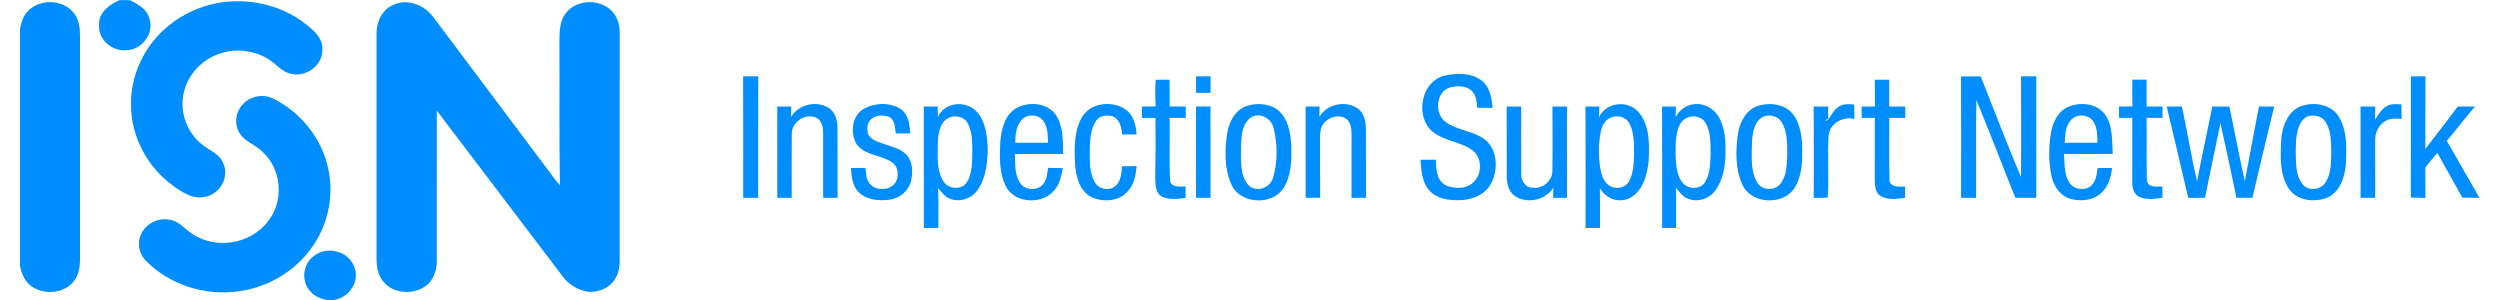 <svg width="500" height="60" viewBox="0 0 500 60" fill="none" xmlns="http://www.w3.org/2000/svg">
<path d="M19.822 4.762C19.814 2.371 21.952 0.864 23.928 0.021C24.613 0.021 25.298 0.026 25.983 0.038C27.606 0.827 29.374 1.823 29.877 3.704C30.919 6.709 28.299 10.064 25.19 10.047C22.317 10.313 19.448 7.706 19.822 4.762Z" fill="#008EFF"/>
<path d="M5.374 2.438C7.72 -0.331 12.664 -0.24 14.839 2.699C15.848 3.99 16.006 5.692 16.002 7.274C15.993 22.09 15.993 36.902 16.002 51.715C16.01 53.292 15.782 54.973 14.764 56.244C12.747 58.818 8.575 59.054 6.063 57.087C4.88 56.157 4.34 54.683 4 53.267V5.746C4.249 4.58 4.565 3.359 5.374 2.438Z" fill="#008EFF"/>
<path d="M43.07 0.693C49.248 -0.545 55.965 0.805 60.984 4.686C62.607 5.944 64.504 7.488 64.479 9.743C64.699 12.885 61.374 15.459 58.377 14.787C56.463 14.521 55.304 12.84 53.76 11.881C50.97 10.125 47.4 9.622 44.254 10.635C40.725 11.661 37.765 14.583 36.852 18.162C35.76 22.052 37.275 26.481 40.463 28.943C41.9 30.105 43.921 30.749 44.631 32.621C45.985 35.407 43.917 38.923 40.928 39.383C38.595 39.907 36.49 38.491 34.689 37.2C29.537 33.518 26.178 27.349 26.207 20.98C26.075 14.886 29.03 8.887 33.771 5.097C36.457 2.905 39.683 1.407 43.07 0.693Z" fill="#008EFF"/>
<path d="M78.672 0.98C81.499 -0.382 84.961 1.042 86.7 3.475C94.16 13.442 101.645 23.393 109.114 33.356C110.056 34.602 110.953 35.889 111.986 37.06C111.816 27.553 111.941 18.042 111.883 8.531C111.912 6.543 111.837 4.322 113.136 2.674C115.378 -0.328 120.543 -0.32 122.776 2.69C123.673 3.869 123.972 5.389 123.938 6.842C123.926 21.932 123.934 37.022 123.934 52.112C123.959 53.47 123.668 54.861 122.884 55.99C121.784 57.671 119.683 58.452 117.732 58.377C115.669 58.099 113.743 56.941 112.518 55.255C104.136 44.208 95.759 33.161 87.361 22.131C87.348 32.128 87.361 42.124 87.356 52.125C87.406 54.147 86.597 56.314 84.824 57.422C82.375 58.933 78.779 58.717 76.816 56.501C75.629 55.214 75.296 53.404 75.305 51.71C75.321 36.765 75.309 21.816 75.309 6.867C75.23 4.492 76.368 1.918 78.672 0.98Z" fill="#008EFF"/>
<path d="M50.605 19.525C51.908 19.01 53.399 19.109 54.644 19.724C60.174 22.443 64.392 27.74 65.658 33.785C66.683 38.584 65.853 43.748 63.354 47.97C60.083 53.607 54.055 57.489 47.599 58.274C40.891 59.212 33.725 56.904 29.022 51.984C27.714 50.61 27.428 48.422 28.254 46.733C29.25 44.678 31.675 43.495 33.916 43.947C36.196 44.263 37.416 46.509 39.45 47.355C44.345 49.958 51.028 48.327 54.042 43.636C56.795 39.651 56.16 33.789 52.623 30.484C51.099 28.803 48.45 28.263 47.599 25.976C46.47 23.468 48.035 20.342 50.605 19.525Z" fill="#008EFF"/>
<path d="M62.831 51.166C65.4 49.107 69.697 50.224 70.838 53.342C72.076 56.256 69.784 59.565 66.778 60.001H65.375C64.176 59.752 62.955 59.295 62.133 58.344C60.153 56.347 60.531 52.752 62.831 51.166Z" fill="#008EFF"/>
<path d="M288.78 15.158C291.313 14.59 294.355 14.486 296.473 16.229C298.021 17.541 298.341 19.663 298.528 21.568C297.506 21.572 296.489 21.572 295.472 21.564C295.319 20.418 295.29 19.123 294.418 18.247C293.326 17.06 291.495 17.155 290.055 17.471C287.145 18.28 286.833 22.747 289.133 24.404C291.209 25.91 293.899 26.101 296.112 27.351C299.719 29.182 299.91 34.421 297.755 37.422C296.356 39.257 293.965 40.05 291.728 40.033C289.631 40.092 287.269 39.718 285.824 38.045C284.359 36.384 284.272 34.047 284.102 31.955C285.127 31.942 286.152 31.938 287.182 31.938C287.198 33.798 287.294 36.218 289.266 37.111C290.997 37.8 293.297 37.833 294.704 36.443C296.498 34.757 296.448 31.432 294.389 29.979C291.74 28.123 288.008 28.181 285.799 25.624C283.18 22.332 284.475 16.321 288.78 15.158Z" fill="#008EFF"/>
<path d="M148.625 15.27C149.634 15.266 150.643 15.262 151.656 15.27C151.618 23.37 151.643 31.469 151.639 39.569C150.638 39.56 149.638 39.56 148.637 39.56C148.637 31.465 148.662 23.366 148.625 15.27Z" fill="#008EFF"/>
<path d="M392.203 15.274C393.515 15.262 394.827 15.258 396.143 15.274C398.82 21.983 401.361 28.754 404.196 35.396C404.263 28.687 404.23 21.979 404.209 15.27C405.222 15.262 406.235 15.262 407.256 15.262C407.239 23.361 407.248 31.46 407.252 39.56C405.857 39.556 404.462 39.56 403.076 39.551C400.452 33.046 397.953 26.483 395.275 20.003C395.167 26.524 395.263 33.046 395.229 39.568C394.221 39.56 393.216 39.556 392.216 39.551C392.224 31.46 392.249 23.365 392.203 15.274Z" fill="#008EFF"/>
<path d="M482.177 15.274C483.144 15.266 484.115 15.266 485.091 15.27C485.037 20.111 485.083 24.951 485.062 29.792C487.266 27.002 489.396 24.154 491.538 21.315C492.688 21.302 493.842 21.298 494.996 21.298C493.066 23.54 491.289 25.919 489.358 28.165C491.538 31.963 493.701 35.778 495.897 39.568C494.747 39.564 493.601 39.56 492.46 39.531C490.845 36.525 489.114 33.586 487.474 30.597C486.627 31.531 485.838 32.507 485.062 33.495C485.07 35.521 485.062 37.547 485.07 39.572C484.099 39.564 483.131 39.548 482.164 39.519C482.193 31.44 482.172 23.357 482.177 15.274Z" fill="#008EFF"/>
<path d="M239.203 15.265C240.175 15.261 241.146 15.265 242.122 15.27C242.109 16.37 242.105 17.474 242.097 18.574C241.134 18.574 240.175 18.574 239.22 18.574C239.211 17.47 239.207 16.366 239.203 15.265Z" fill="#008EFF"/>
<path d="M231.151 15.943C232.069 15.943 232.995 15.947 233.916 15.943C233.941 17.729 233.929 19.509 233.929 21.29C235.004 21.303 236.079 21.307 237.158 21.307C237.15 22.067 237.146 22.826 237.146 23.59C236.071 23.586 235 23.586 233.929 23.594C233.987 27.708 233.829 31.831 234.003 35.936C234.082 37.539 235.971 37.356 237.117 37.277C237.113 38.041 237.113 38.809 237.117 39.577C235.535 39.785 233.8 40.046 232.322 39.282C231.014 38.519 231.101 36.829 231.043 35.517C231.126 31.544 231.147 27.571 231.101 23.594C230.196 23.586 229.296 23.586 228.399 23.586C228.395 22.826 228.391 22.071 228.391 21.311C229.304 21.307 230.221 21.294 231.143 21.278C231.031 19.501 231.002 17.72 231.151 15.943Z" fill="#008EFF"/>
<path d="M374.973 15.943C375.923 15.943 376.878 15.943 377.833 15.943C377.854 17.729 377.845 19.514 377.833 21.299C378.904 21.303 379.979 21.303 381.059 21.307C381.05 22.067 381.046 22.831 381.05 23.59C379.983 23.586 378.916 23.582 377.854 23.57C377.87 27.683 377.775 31.802 377.895 35.916C377.949 37.539 379.884 37.352 381.013 37.294C381.013 38.045 381.021 38.793 381.034 39.544C379.402 39.806 377.559 40.088 376.077 39.175C375.018 38.473 374.981 37.062 374.96 35.924C374.964 31.806 374.964 27.688 374.968 23.57C374.092 23.578 373.212 23.586 372.349 23.594C372.336 22.831 372.332 22.071 372.328 21.311C373.204 21.303 374.092 21.299 374.981 21.294C374.96 19.509 374.956 17.724 374.973 15.943Z" fill="#008EFF"/>
<path d="M426.462 15.938C427.413 15.942 428.363 15.942 429.318 15.938C429.335 17.723 429.331 19.512 429.318 21.297C430.377 21.301 431.435 21.301 432.498 21.305C432.494 22.065 432.494 22.829 432.498 23.593C431.444 23.588 430.389 23.58 429.339 23.559C429.351 27.686 429.277 31.817 429.368 35.939C429.418 37.55 431.365 37.342 432.477 37.292C432.477 38.039 432.486 38.787 432.498 39.538C430.954 39.8 429.268 40.036 427.803 39.339C426.674 38.816 426.441 37.442 426.454 36.329C426.45 32.074 426.458 27.823 426.458 23.568C425.574 23.576 424.685 23.584 423.813 23.593C423.805 22.829 423.797 22.069 423.797 21.309C424.681 21.301 425.578 21.297 426.475 21.289C426.445 19.508 426.445 17.723 426.462 15.938Z" fill="#008EFF"/>
<path d="M158.21 23.39C159.704 20.883 163.225 20.049 165.703 21.564C167.035 22.398 167.488 24.055 167.5 25.541C167.534 30.215 167.496 34.89 167.517 39.56C166.554 39.56 165.591 39.556 164.632 39.552C164.624 35.288 164.636 31.029 164.632 26.77C164.657 25.529 164.387 23.918 163.034 23.465C160.883 22.668 158.309 24.478 158.359 26.786C158.309 31.046 158.355 35.305 158.347 39.564C157.379 39.56 156.416 39.556 155.457 39.556C155.457 33.47 155.461 27.388 155.453 21.306C156.387 21.302 157.317 21.302 158.255 21.302C158.235 22 158.222 22.693 158.21 23.39Z" fill="#008EFF"/>
<path d="M172.831 21.718C175.019 20.526 177.909 20.452 180.063 21.755C181.69 22.822 181.952 24.894 182.014 26.674C181.051 26.679 180.088 26.679 179.125 26.674C179.025 25.471 179 23.955 177.755 23.337C176.53 22.951 174.899 22.971 174.019 24.051C173.413 24.761 173.396 25.782 173.566 26.654C174.056 27.999 175.6 28.364 176.808 28.8C178.432 29.381 180.304 29.742 181.462 31.133C182.587 32.52 182.566 34.471 182.222 36.136C181.774 38.128 179.988 39.648 177.987 39.926C175.841 40.208 173.342 40.042 171.723 38.427C170.465 37.157 170.287 35.289 170.195 33.599C171.158 33.591 172.126 33.587 173.093 33.587C173.209 34.546 173.205 35.575 173.724 36.43C174.924 38.398 178.365 38.24 179.308 36.106C179.719 34.973 179.627 33.524 178.677 32.682C176.493 30.896 173.039 31.245 171.308 28.821C169.967 26.562 170.39 23.063 172.831 21.718Z" fill="#008EFF"/>
<path d="M187.585 23.419C188.839 20.405 193.156 20.023 195.29 22.281C197.22 24.37 197.461 27.396 197.548 30.099C197.444 32.938 197.1 36.031 195.257 38.322C194.032 39.892 191.753 40.477 189.918 39.721C188.913 39.319 188.282 38.405 187.626 37.6C187.714 40.261 187.66 42.926 187.672 45.592C186.701 45.592 185.733 45.592 184.766 45.596C184.754 37.496 184.77 29.397 184.758 21.298C185.679 21.302 186.605 21.302 187.531 21.306C187.543 22.007 187.564 22.713 187.585 23.419ZM189.374 23.764C187.763 24.897 187.626 27.093 187.548 28.89C187.556 31.394 187.286 34.171 188.751 36.363C189.748 37.911 192.396 38.023 193.397 36.425C194.472 34.673 194.393 32.519 194.472 30.538C194.435 28.525 194.53 26.341 193.476 24.544C192.654 23.157 190.665 22.921 189.374 23.764Z" fill="#008EFF"/>
<path d="M203.206 21.647C205.726 20.231 209.52 20.514 211.226 23.058C212.671 25.358 212.579 28.185 212.621 30.797C209.404 30.809 206.186 30.805 202.973 30.797C203.048 32.731 202.894 34.832 203.974 36.542C204.958 38.099 207.536 38.265 208.661 36.779C209.395 35.878 209.42 34.666 209.636 33.574C210.608 33.586 211.579 33.599 212.555 33.628C212.289 34.994 212.032 36.422 211.214 37.592C209.022 41.001 202.973 40.934 201.142 37.202C199.806 34.495 199.918 31.369 200.055 28.434C200.246 25.931 200.906 23.05 203.206 21.647ZM204.92 23.482C203.264 24.582 203.085 26.745 203.04 28.551C205.236 28.542 207.428 28.551 209.62 28.542C209.528 27.011 209.599 25.259 208.532 24.021C207.681 22.975 206.041 22.863 204.92 23.482Z" fill="#008EFF"/>
<path d="M216.278 23.636C217.906 20.535 222.402 20.007 225.129 21.9C226.715 23.034 227.197 25.059 227.317 26.899C226.358 26.903 225.403 26.899 224.444 26.894C224.291 25.541 223.996 23.91 222.597 23.295C221.464 22.942 219.994 23.046 219.259 24.096C218.022 25.828 218.035 28.082 217.951 30.124C217.972 32.233 217.852 34.525 218.948 36.413C219.741 37.883 221.92 38.286 223.157 37.153C224.216 36.148 224.278 34.599 224.411 33.242C225.382 33.225 226.354 33.221 227.329 33.229C227.172 35.01 226.823 36.912 225.549 38.265C223.813 40.27 220.696 40.486 218.383 39.461C215.847 38.244 215.153 35.181 214.996 32.619C214.875 29.605 214.801 26.367 216.278 23.636Z" fill="#008EFF"/>
<path d="M249.842 21.056C252.071 20.483 254.79 20.894 256.318 22.746C257.908 24.685 258.203 27.308 258.278 29.724C258.307 32.282 258.207 35.001 256.912 37.28C254.807 41.137 248.152 40.991 246.313 36.956C244.844 33.785 244.935 30.106 245.421 26.715C245.778 24.253 247.235 21.629 249.842 21.056ZM250.373 23.356C248.269 24.672 248.252 27.487 248.181 29.687C248.239 32.194 247.92 35.167 249.792 37.143C251.428 38.592 254.13 37.512 254.633 35.474C255.55 32.29 255.513 28.807 254.72 25.602C254.276 23.734 252.183 22.505 250.373 23.356Z" fill="#008EFF"/>
<path d="M263.877 23.378C265.372 20.808 269.033 20.04 271.491 21.651C272.894 22.589 273.172 24.419 273.181 25.98C273.21 30.51 273.185 35.039 273.193 39.568C272.226 39.56 271.267 39.56 270.304 39.56C270.312 35.441 270.304 31.327 270.312 27.209C270.287 26.03 270.32 24.606 269.291 23.805C267.879 22.759 265.741 23.369 264.733 24.698C264.072 25.511 264.006 26.595 264.014 27.595C264.035 31.576 264.002 35.558 264.035 39.539C263.064 39.551 262.096 39.56 261.129 39.564C261.133 33.478 261.137 27.388 261.125 21.302C262.051 21.302 262.981 21.302 263.911 21.306C263.898 21.995 263.89 22.684 263.877 23.378Z" fill="#008EFF"/>
<path d="M319.792 23.456C321.162 20.438 325.529 19.956 327.676 22.381C329.992 25.054 329.892 28.878 329.726 32.203C329.432 35.018 328.564 38.364 325.778 39.684C323.616 40.68 321.067 39.638 319.971 37.6C320.033 40.261 319.996 42.926 320.008 45.587C319.037 45.591 318.073 45.591 317.11 45.591C317.102 37.496 317.139 29.401 317.094 21.306C318.015 21.302 318.933 21.302 319.863 21.306C319.834 22.02 319.809 22.738 319.792 23.456ZM322.059 23.572C320.938 24.066 320.344 25.262 320.133 26.412C319.709 28.703 319.688 31.066 320.008 33.374C320.211 34.611 320.51 35.964 321.498 36.828C322.661 37.957 324.907 37.812 325.754 36.354C326.75 34.603 326.754 32.506 326.812 30.547C326.796 28.546 326.825 26.404 325.832 24.602C325.11 23.307 323.342 22.941 322.059 23.572Z" fill="#008EFF"/>
<path d="M335.13 23.473C336.188 21.169 339.065 20.139 341.352 21.244C343.96 22.348 344.844 25.412 345.043 27.998C345.251 31.386 345.134 35.089 343.146 37.986C341.93 39.804 339.397 40.589 337.4 39.659C336.421 39.223 335.81 38.314 335.179 37.501C335.271 40.199 335.208 42.897 335.225 45.596C334.287 45.592 333.357 45.592 332.427 45.592C332.415 37.496 332.456 29.401 332.406 21.306C333.328 21.302 334.249 21.302 335.179 21.302C335.154 22.028 335.138 22.751 335.13 23.473ZM337.413 23.552C336.412 23.971 335.798 24.967 335.536 25.98C335.03 28.002 335.088 30.107 335.171 32.17C335.316 33.731 335.52 35.45 336.624 36.658C337.762 37.974 340.252 37.895 341.099 36.284C342.017 34.682 342.046 32.755 342.116 30.958C342.108 28.841 342.208 26.557 341.153 24.644C340.447 23.344 338.708 22.933 337.413 23.552Z" fill="#008EFF"/>
<path d="M351.965 21.074C354.094 20.509 356.647 20.833 358.254 22.452C360.039 24.387 360.375 27.155 360.454 29.675C360.479 32.241 360.404 34.968 359.109 37.256C357 41.166 350.263 40.988 348.457 36.891C347.045 33.756 347.116 30.161 347.581 26.819C347.934 24.349 349.345 21.672 351.965 21.074ZM352.845 23.245C350.865 24.075 350.512 26.537 350.395 28.43C350.375 31.095 350.038 34.005 351.392 36.425C352.289 38.119 354.916 38.26 356.075 36.77C357.291 35.255 357.353 33.188 357.44 31.332C357.428 29.02 357.577 26.495 356.34 24.441C355.643 23.241 354.115 22.88 352.845 23.245Z" fill="#008EFF"/>
<path d="M365.686 23.835C366.404 22.868 366.948 21.639 368.123 21.141C368.966 20.688 369.937 20.858 370.85 20.9C370.859 21.863 370.863 22.822 370.879 23.785C368.654 23.262 366.118 24.553 365.728 26.911C365.466 31.104 365.815 35.326 365.561 39.519C364.623 39.589 363.681 39.565 362.747 39.569C362.747 33.478 362.776 27.393 362.734 21.307C363.697 21.302 364.665 21.302 365.636 21.307C365.636 22.12 365.62 22.93 365.645 23.744L364.976 24.096C365.242 24.096 365.553 24.134 365.686 23.835Z" fill="#008EFF"/>
<path d="M413.673 21.352C416.143 20.314 419.576 20.688 421.137 23.083C422.607 25.362 422.383 28.189 422.553 30.78C419.298 30.834 416.048 30.78 412.797 30.813C412.926 32.639 412.814 34.611 413.711 36.276C414.537 37.874 416.899 38.327 418.244 37.131C419.215 36.222 419.365 34.831 419.518 33.59C420.481 33.59 421.449 33.59 422.42 33.607C422.204 35.446 421.636 37.372 420.191 38.634C418.564 40.137 416.11 40.311 414.055 39.763C412.108 39.203 410.821 37.372 410.369 35.475C409.684 32.627 409.713 29.63 410.153 26.749C410.489 24.582 411.548 22.269 413.673 21.352ZM414.043 24.191C413.038 25.408 413.009 27.052 412.959 28.546C415.13 28.546 417.306 28.542 419.485 28.55C419.439 27.135 419.493 25.603 418.701 24.366C417.758 22.742 415.114 22.68 414.043 24.191Z" fill="#008EFF"/>
<path d="M460.736 21.085C463.231 20.375 466.399 21.019 467.79 23.393C469.438 26.146 469.33 29.513 469.184 32.61C469.01 35.275 468.08 38.376 465.423 39.538C462.82 40.564 459.279 40.144 457.685 37.608C455.896 34.76 456.07 31.21 456.245 27.989C456.423 25.166 457.685 21.816 460.736 21.085ZM461.629 23.252C460.574 23.613 459.981 24.676 459.657 25.673C459.063 27.653 459.138 29.745 459.167 31.783C459.238 33.527 459.366 35.457 460.529 36.861C461.662 38.276 464.087 38.04 465.058 36.549C466.316 34.669 466.22 32.277 466.258 30.106C466.208 28.084 466.204 25.847 464.946 24.153C464.194 23.128 462.779 22.945 461.629 23.252Z" fill="#008EFF"/>
<path d="M477.465 21.181C478.324 20.695 479.341 20.849 480.288 20.878C480.296 21.845 480.3 22.812 480.321 23.776C479.246 23.742 478.079 23.564 477.124 24.178C475.75 24.934 474.978 26.503 475.028 28.043C475.02 31.883 475.028 35.719 475.036 39.559C474.056 39.559 473.085 39.559 472.118 39.559C472.114 33.473 472.126 27.387 472.109 21.301C473.085 21.301 474.061 21.301 475.049 21.306C475.024 22.181 475.007 23.062 475.007 23.942C475.713 22.941 476.294 21.729 477.465 21.181Z" fill="#008EFF"/>
<path d="M239.203 21.31C240.166 21.301 241.134 21.297 242.101 21.293C242.113 27.379 242.097 33.469 242.109 39.559C241.142 39.559 240.175 39.559 239.211 39.559C239.211 33.477 239.224 27.391 239.203 21.31Z" fill="#008EFF"/>
<path d="M301.328 21.307C302.295 21.303 303.267 21.303 304.238 21.303C304.242 25.778 304.205 30.249 304.251 34.72C304.151 36.073 305.118 37.638 306.613 37.539C308.527 37.8 310.411 36.219 310.474 34.284C310.544 29.962 310.503 25.633 310.486 21.307C311.453 21.303 312.425 21.303 313.4 21.303C313.388 27.389 313.392 33.47 313.396 39.552C312.47 39.556 311.545 39.56 310.627 39.573C310.636 38.896 310.648 38.22 310.665 37.547C309.066 40.055 305.43 40.847 302.96 39.195C301.677 38.282 301.336 36.613 301.353 35.127C301.324 30.523 301.378 25.915 301.328 21.307Z" fill="#008EFF"/>
<path d="M433.344 21.305C434.353 21.301 435.366 21.301 436.383 21.305C437.437 26.279 438.263 31.302 439.405 36.258C440.376 31.264 441.451 26.295 442.468 21.309C443.594 21.301 444.723 21.301 445.86 21.301C446.923 26.274 447.84 31.277 448.961 36.238C449.92 31.264 450.821 26.274 451.788 21.297C452.801 21.301 453.818 21.301 454.84 21.305C453.329 27.375 451.938 33.477 450.481 39.559C449.414 39.559 448.351 39.555 447.292 39.546C446.259 34.565 445.184 29.587 444.088 24.618C443.016 29.587 442.049 34.586 440.999 39.563C439.878 39.555 438.761 39.559 437.649 39.571C436.192 33.489 434.822 27.383 433.344 21.305Z" fill="#008EFF"/>
</svg>
